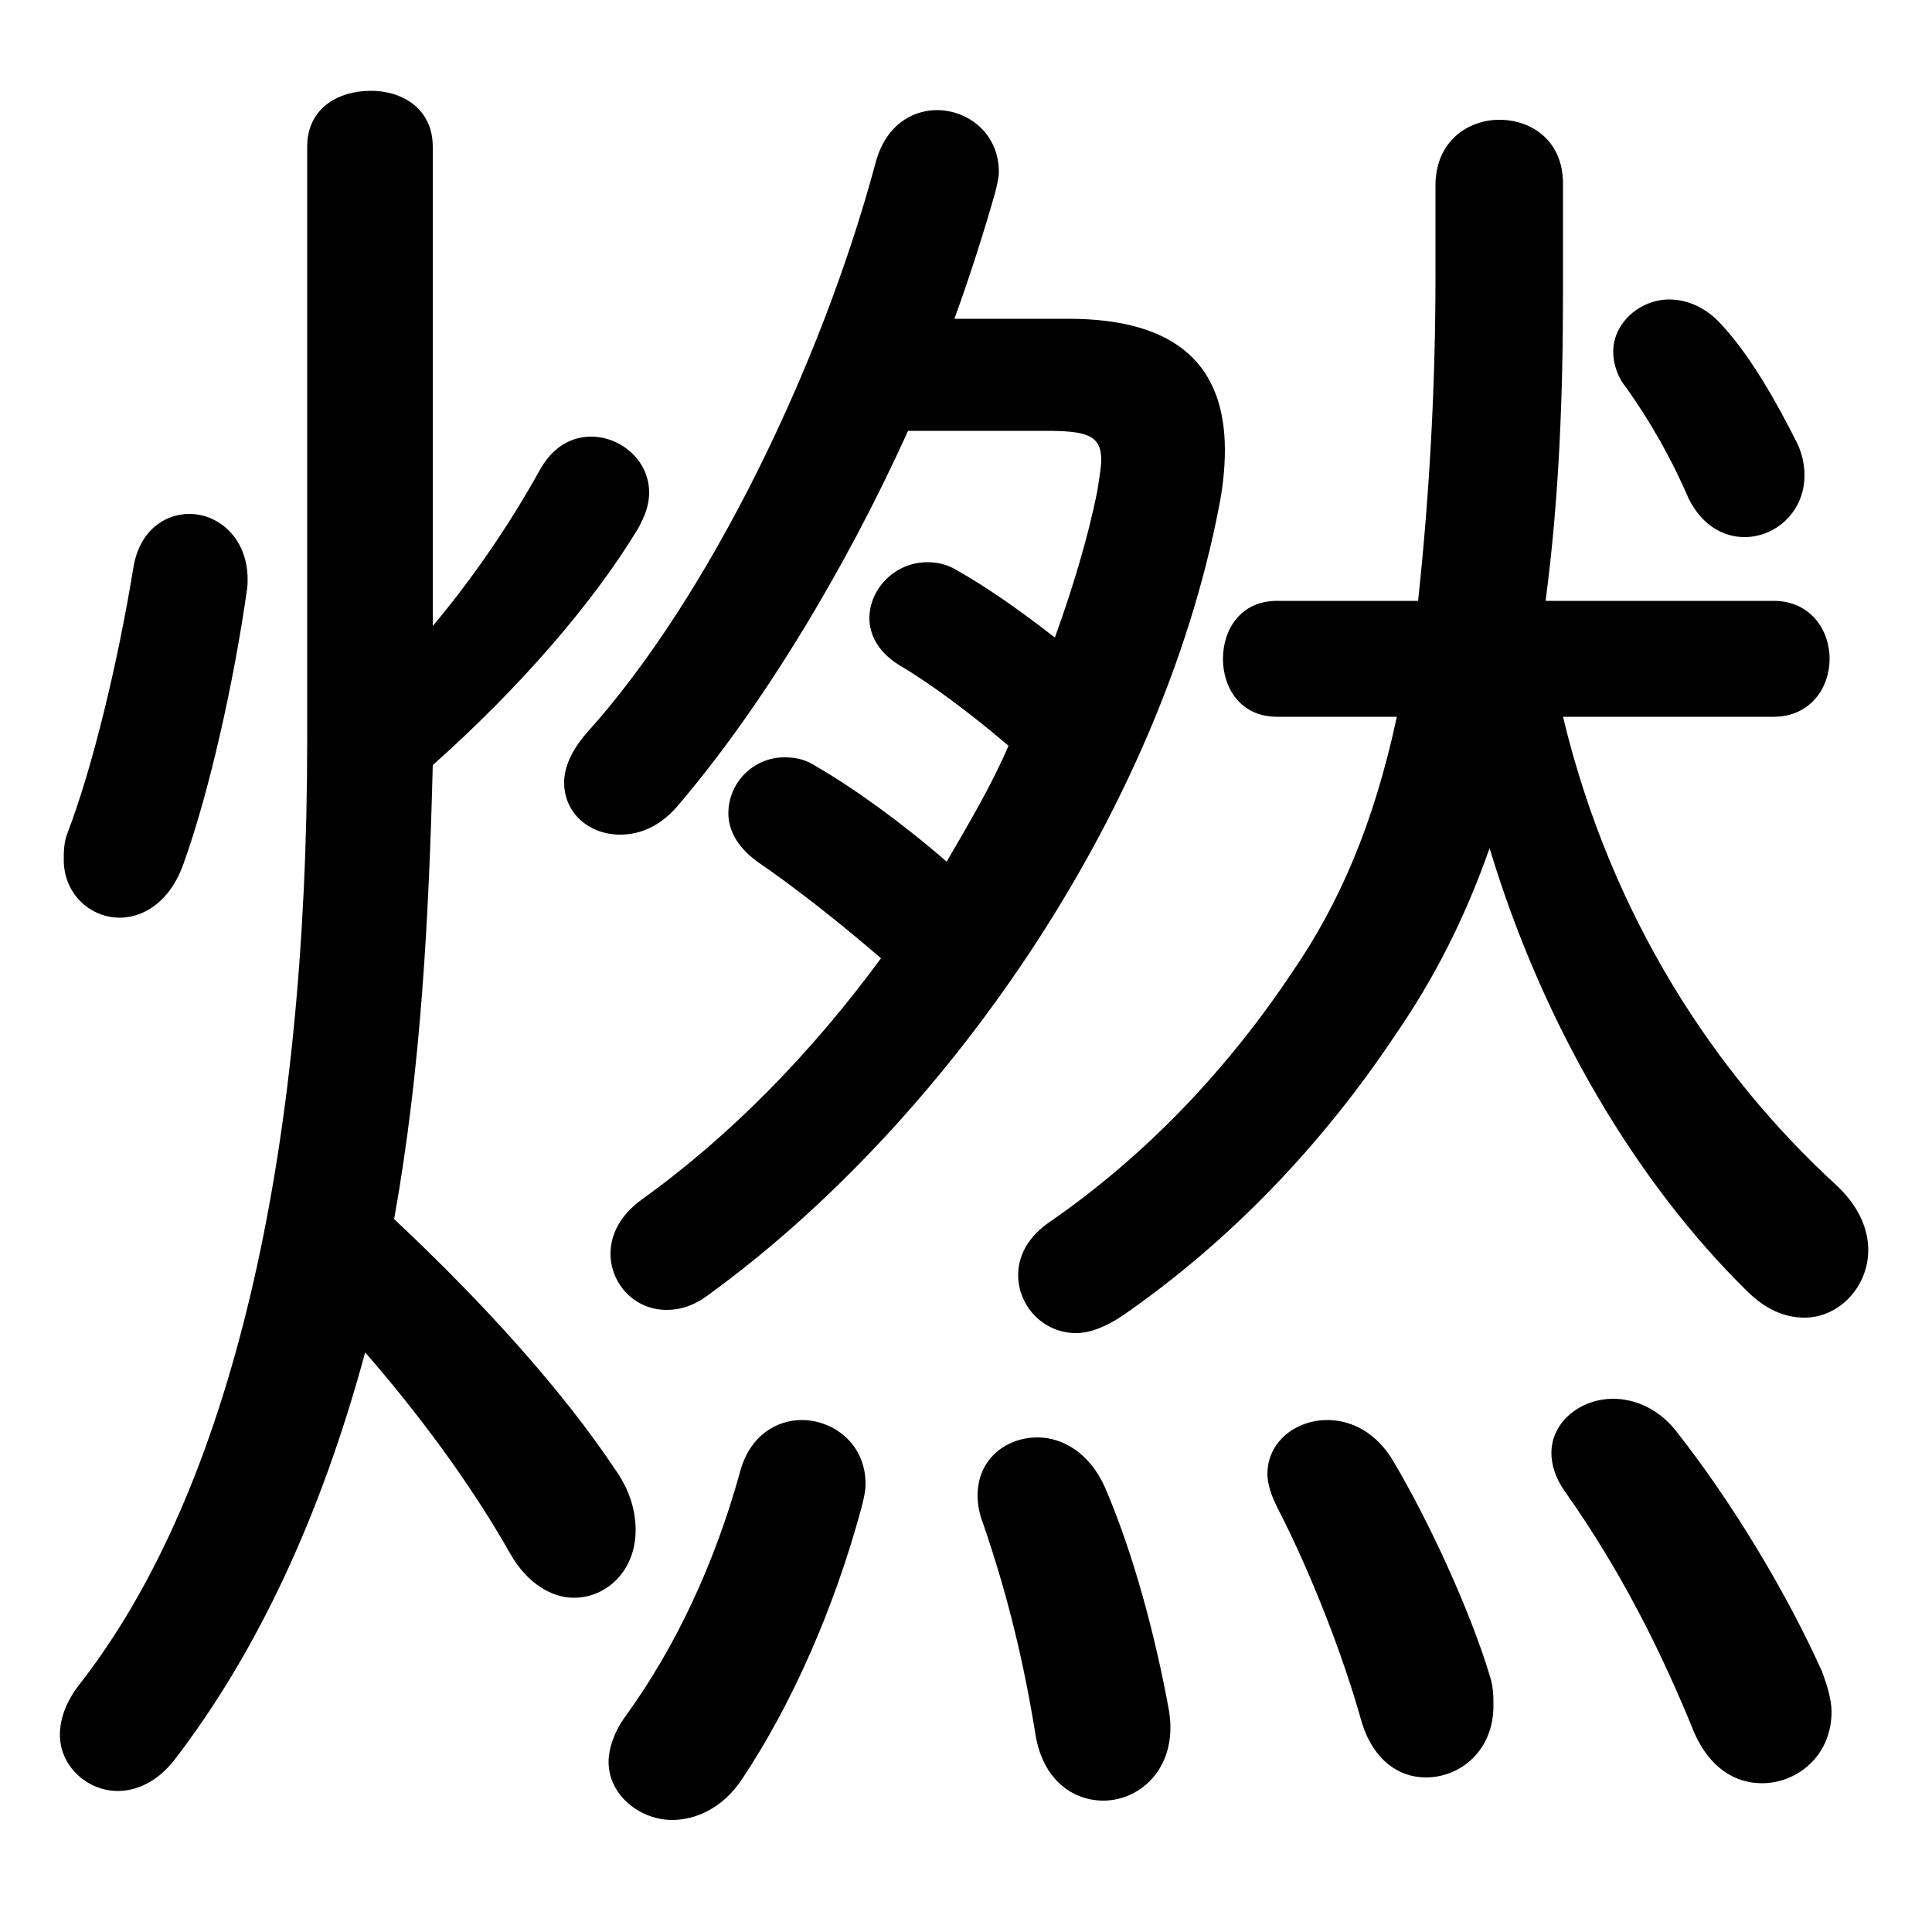 <svg xmlns="http://www.w3.org/2000/svg" viewBox="0 -44.0 50.0 50.0">
    <rect x="0" y="-44.0" width="50.0" height="50.0" fill="#808080" stroke="none"/>
    <g transform="scale(1, -1)">
        <!-- ボディの枠 -->
        <rect x="0" y="-6.0" width="50.0" height="50.0"
            stroke="white" fill="white"/>
        <!-- グリフ座標系の原点 -->
        <circle cx="0" cy="0" r="5" fill="white"/>
        <!-- グリフのアウトライン -->
        <g style="fill:black;stroke:#000000;stroke-width:0;stroke-linecap:round;stroke-linejoin:round;">
        <path d="M 24.7 35.75 C 25.1 36.85 25.45 37.95 25.75 39.0 C 25.8 39.2 25.85 39.4 25.85 39.55 C 25.85 40.55 25.05 41.15 24.25 41.15 C 23.6 41.15 22.9 40.75 22.65 39.75 C 21.25 34.55 18.35 28.55 15.2 25.05 C 14.8 24.6 14.6 24.15 14.6 23.75 C 14.6 22.95 15.25 22.4 16.05 22.4 C 16.55 22.4 17.05 22.6 17.5 23.1 C 19.65 25.6 21.85 29.2 23.5 32.85 L 27.05 32.85 C 28.1 32.85 28.5 32.75 28.5 32.1 C 28.5 31.9 28.45 31.65 28.4 31.3 C 28.15 30.05 27.75 28.75 27.3 27.5 C 26.4 28.2 25.55 28.8 24.75 29.25 C 24.5 29.4 24.25 29.45 24.0 29.45 C 23.15 29.45 22.5 28.75 22.5 28.0 C 22.5 27.6 22.7 27.15 23.25 26.8 C 24.1 26.3 25.1 25.55 26.1 24.7 C 25.65 23.65 25.05 22.65 24.5 21.7 C 23.35 22.7 22.1 23.6 21.15 24.15 C 20.85 24.35 20.6 24.4 20.3 24.4 C 19.5 24.4 18.85 23.75 18.85 22.95 C 18.85 22.55 19.05 22.1 19.6 21.7 C 20.55 21.05 21.7 20.15 22.8 19.2 C 21.0 16.75 18.9 14.6 16.6 12.95 C 16.05 12.55 15.8 12.05 15.8 11.55 C 15.8 10.8 16.4 10.1 17.25 10.1 C 17.6 10.1 17.95 10.2 18.35 10.5 C 24.4 14.9 30.0 22.85 31.55 30.9 C 31.65 31.4 31.7 31.9 31.7 32.35 C 31.7 34.5 30.5 35.75 27.65 35.75 Z M 36.15 25.45 C 35.55 22.65 34.65 20.6 33.45 18.85 C 31.75 16.3 29.65 14.1 27.2 12.4 C 26.6 12.0 26.35 11.5 26.35 11.0 C 26.35 10.2 27.0 9.5 27.85 9.5 C 28.2 9.5 28.6 9.65 29.05 9.95 C 31.8 11.85 34.2 14.35 36.1 17.2 C 37.1 18.65 37.9 20.2 38.55 22.05 C 39.95 17.4 42.4 13.35 45.2 10.6 C 45.7 10.1 46.2 9.9 46.7 9.9 C 47.6 9.9 48.35 10.7 48.35 11.65 C 48.35 12.2 48.1 12.8 47.5 13.35 C 44.4 16.2 41.7 20.25 40.45 25.45 L 45.9 25.45 C 46.85 25.45 47.35 26.2 47.35 26.95 C 47.35 27.7 46.85 28.45 45.9 28.45 L 40.0 28.45 C 40.35 31.1 40.45 33.75 40.45 36.45 L 40.45 39.25 C 40.45 40.35 39.65 40.9 38.8 40.9 C 38.0 40.9 37.15 40.35 37.15 39.2 L 37.15 36.85 C 37.15 34.05 37.0 31.25 36.7 28.45 L 33.05 28.45 C 32.1 28.45 31.65 27.7 31.65 26.95 C 31.65 26.2 32.1 25.45 33.05 25.45 Z M 11.2 40.2 C 11.2 41.2 10.4 41.65 9.6 41.65 C 8.75 41.65 7.95 41.2 7.95 40.2 L 7.95 24.85 C 7.95 14.1 6.0 5.45 2.05 0.4 C 1.7 -0.05 1.55 -0.5 1.55 -0.9 C 1.55 -1.7 2.25 -2.35 3.05 -2.35 C 3.55 -2.35 4.1 -2.1 4.55 -1.5 C 6.65 1.25 8.3 4.75 9.45 9.0 C 10.8 7.45 12.15 5.65 13.2 3.8 C 13.65 3.0 14.3 2.65 14.85 2.65 C 15.7 2.65 16.45 3.35 16.45 4.4 C 16.45 4.9 16.3 5.45 15.9 6.0 C 14.6 7.95 12.6 10.2 10.2 12.45 C 10.9 16.35 11.1 20.3 11.2 24.2 C 13.45 26.2 15.35 28.4 16.5 30.3 C 16.7 30.65 16.8 30.95 16.8 31.25 C 16.8 32.1 16.05 32.7 15.3 32.7 C 14.8 32.7 14.3 32.45 13.95 31.8 C 13.2 30.45 12.25 29.05 11.2 27.8 Z M 28.6 5.5 C 28.2 6.4 27.5 6.8 26.85 6.8 C 26.05 6.8 25.3 6.25 25.3 5.3 C 25.3 5.05 25.35 4.8 25.45 4.55 C 26.1 2.65 26.5 0.95 26.8 -0.9 C 27.0 -2.1 27.8 -2.6 28.55 -2.6 C 29.55 -2.6 30.5 -1.7 30.25 -0.25 C 29.9 1.65 29.35 3.75 28.6 5.5 Z M 22.3 5.0 C 22.35 5.2 22.4 5.4 22.4 5.6 C 22.4 6.65 21.55 7.25 20.75 7.25 C 20.1 7.25 19.4 6.85 19.15 5.9 C 18.5 3.55 17.5 1.4 16.2 -0.4 C 15.9 -0.8 15.75 -1.25 15.75 -1.6 C 15.75 -2.45 16.55 -3.1 17.4 -3.1 C 18.0 -3.1 18.7 -2.8 19.2 -2.05 C 20.5 -0.1 21.6 2.4 22.3 5.0 Z M 44.55 35.6 C 44.15 36.05 43.65 36.25 43.2 36.25 C 42.45 36.25 41.75 35.65 41.75 34.9 C 41.75 34.6 41.85 34.25 42.1 33.95 C 42.7 33.1 43.25 32.15 43.7 31.1 C 44.05 30.4 44.6 30.1 45.15 30.1 C 45.95 30.1 46.7 30.75 46.7 31.7 C 46.7 31.95 46.65 32.25 46.5 32.55 C 46.0 33.55 45.3 34.8 44.55 35.6 Z M 36.05 6.2 C 35.6 6.95 34.95 7.25 34.35 7.25 C 33.55 7.25 32.8 6.7 32.8 5.85 C 32.8 5.6 32.9 5.3 33.05 5.0 C 33.9 3.35 34.75 1.2 35.25 -0.6 C 35.55 -1.55 36.2 -2.0 36.9 -2.0 C 37.8 -2.0 38.65 -1.3 38.65 -0.15 C 38.65 0.1 38.65 0.35 38.55 0.65 C 38.05 2.3 37.0 4.6 36.05 6.2 Z M 43.35 7.0 C 42.9 7.55 42.3 7.8 41.75 7.8 C 40.9 7.8 40.15 7.2 40.15 6.4 C 40.15 6.1 40.25 5.75 40.5 5.4 C 41.95 3.35 43.0 1.25 43.85 -0.85 C 44.25 -1.75 44.9 -2.15 45.6 -2.15 C 46.5 -2.15 47.4 -1.45 47.4 -0.3 C 47.4 0.0 47.3 0.35 47.15 0.75 C 46.25 2.75 44.85 5.1 43.35 7.0 Z M 3.45 29.3 C 3.05 26.85 2.4 24.15 1.75 22.45 C 1.65 22.2 1.65 21.95 1.65 21.75 C 1.65 20.85 2.35 20.25 3.1 20.25 C 3.7 20.25 4.4 20.65 4.75 21.65 C 5.4 23.45 6.05 26.3 6.4 28.8 C 6.5 30.0 5.7 30.7 4.9 30.7 C 4.25 30.7 3.6 30.25 3.45 29.3 Z"/>
    </g>
    </g>
</svg>
